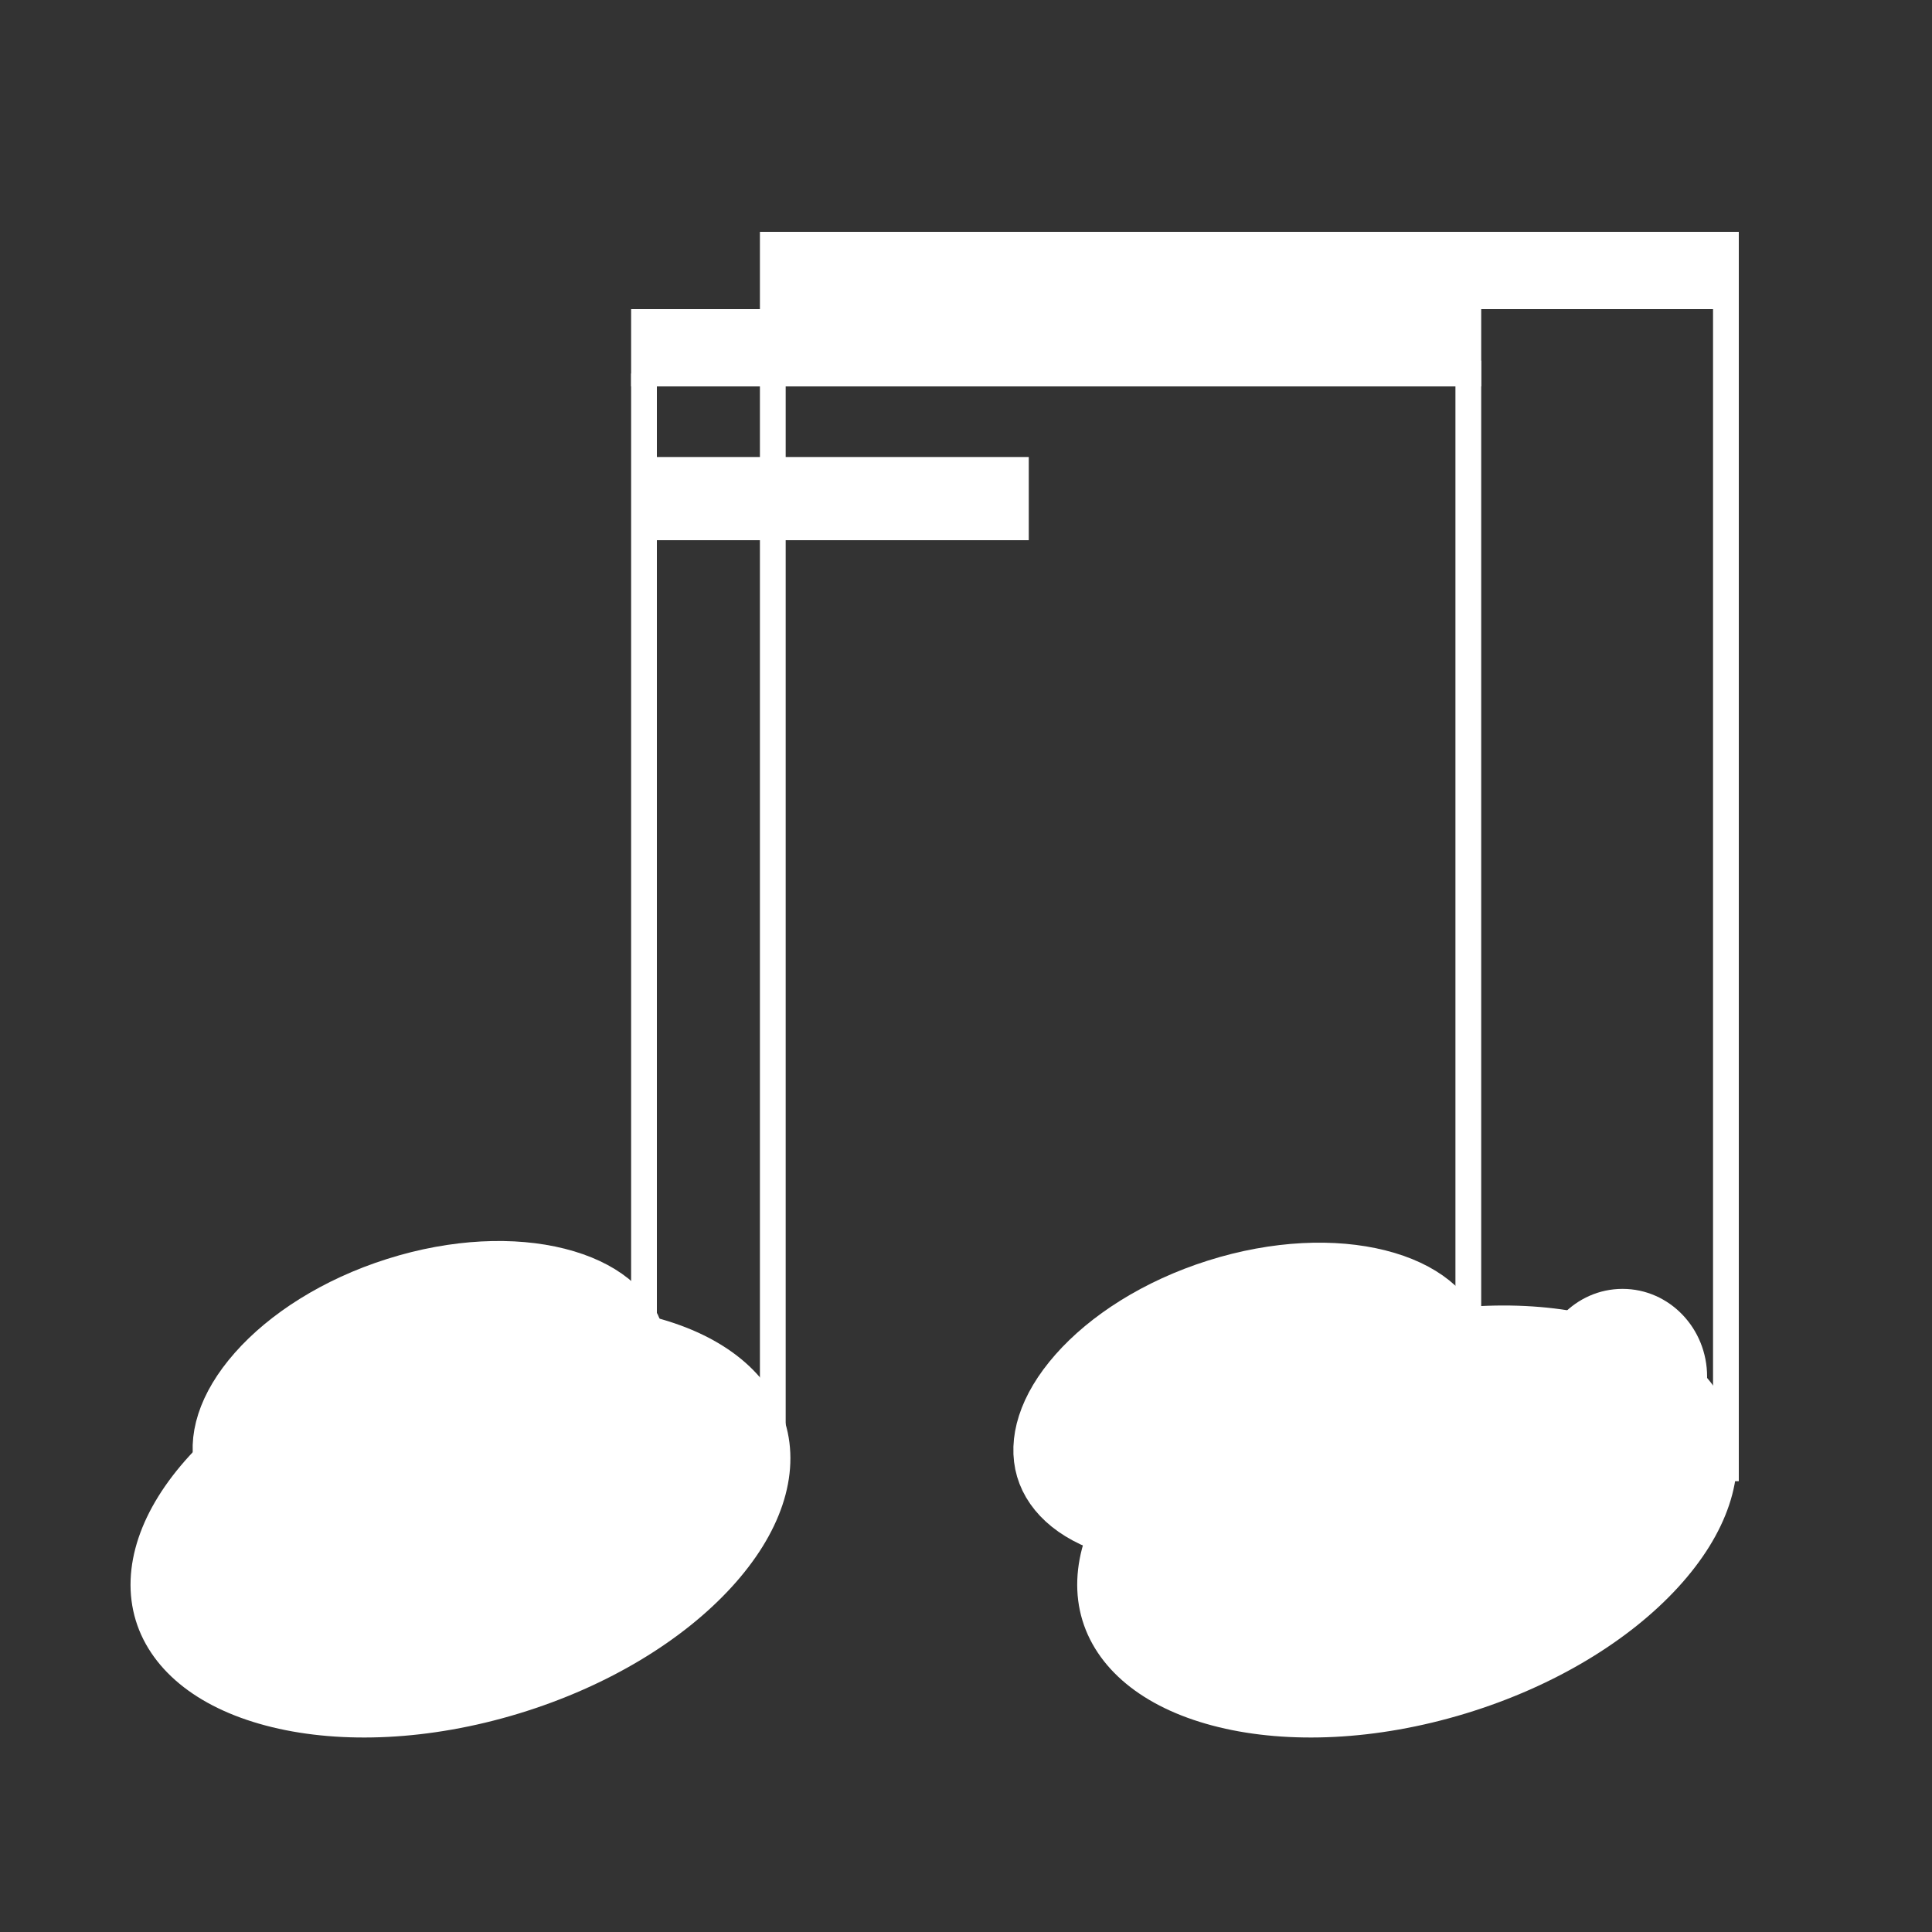 <svg width="150" height="150" viewBox="0 0 150 150" fill="none" xmlns="http://www.w3.org/2000/svg">
<rect x="0" y="0" width="150" height="150" fill="#333333" stroke="none"/>
<rect width="150" height="150" fill="none"/>
<rect width="150" height="150" fill="none"/>
<path d="M112.818 104C113.38 105.915 112.729 108.443 110.362 111.128C108.029 113.775 104.286 116.224 99.65 117.69C95.013 119.157 90.591 119.29 87.233 118.443C83.826 117.584 81.928 115.862 81.366 113.947C80.804 112.032 81.455 109.504 83.822 106.819C86.155 104.172 89.898 101.722 94.534 100.256C99.17 98.79 103.593 98.657 106.95 99.504C110.357 100.363 112.256 102.084 112.818 104Z" fill="white" stroke="white" stroke-width="5"/>
<rect x="113" y="28" width="2" height="76" fill="white"/>
<path d="M49.098 103.87C49.66 105.785 49.008 108.313 46.641 110.998C44.308 113.645 40.566 116.094 35.929 117.561C31.293 119.027 26.871 119.16 23.513 118.313C20.106 117.454 18.207 115.733 17.645 113.817C17.083 111.902 17.735 109.374 20.102 106.689C22.435 104.042 26.177 101.593 30.814 100.126C35.45 98.66 39.872 98.527 43.23 99.374C46.637 100.233 48.535 101.954 49.098 103.87Z" fill="white" stroke="white" stroke-width="5"/>
<rect x="49" y="29" width="2" height="75" fill="white"/>
<rect x="49.459" y="35.482" width="30.414" height="6.459" fill="white"/>
<rect x="49" y="24" width="66" height="6" fill="white"/>
<ellipse cx="125.973" cy="106.885" rx="6.567" ry="6.817" fill="white"/>
<path d="M58.569 111.178C59.461 114.106 58.375 117.8 54.943 121.55C51.554 125.254 46.171 128.63 39.562 130.643C32.954 132.656 26.603 132.855 21.725 131.67C16.784 130.47 13.824 128.009 12.932 125.081C12.04 122.152 13.125 118.459 16.558 114.708C19.947 111.005 25.329 107.629 31.938 105.616C38.547 103.603 44.897 103.404 49.776 104.589C54.716 105.789 57.676 108.25 58.569 111.178Z" fill="white" stroke="white" stroke-width="5"/>
<path d="M132.068 111.178C132.96 114.106 131.875 117.8 128.442 121.55C125.053 125.254 119.67 128.63 113.062 130.643C106.453 132.656 100.103 132.855 95.225 131.67C90.284 130.47 87.324 128.009 86.432 125.081C85.54 122.152 86.625 118.459 90.057 114.708C93.446 111.005 98.829 107.629 105.438 105.616C112.046 103.603 118.397 103.404 123.275 104.589C128.216 105.789 131.176 108.25 132.068 111.178Z" fill="white" stroke="white" stroke-width="5"/>
<rect x="59" y="24" width="2" height="91" fill="white"/>
<rect x="133" y="24" width="2" height="91" fill="white"/>
<rect x="59" y="18" width="76" height="6" fill="white"/>
</svg>
